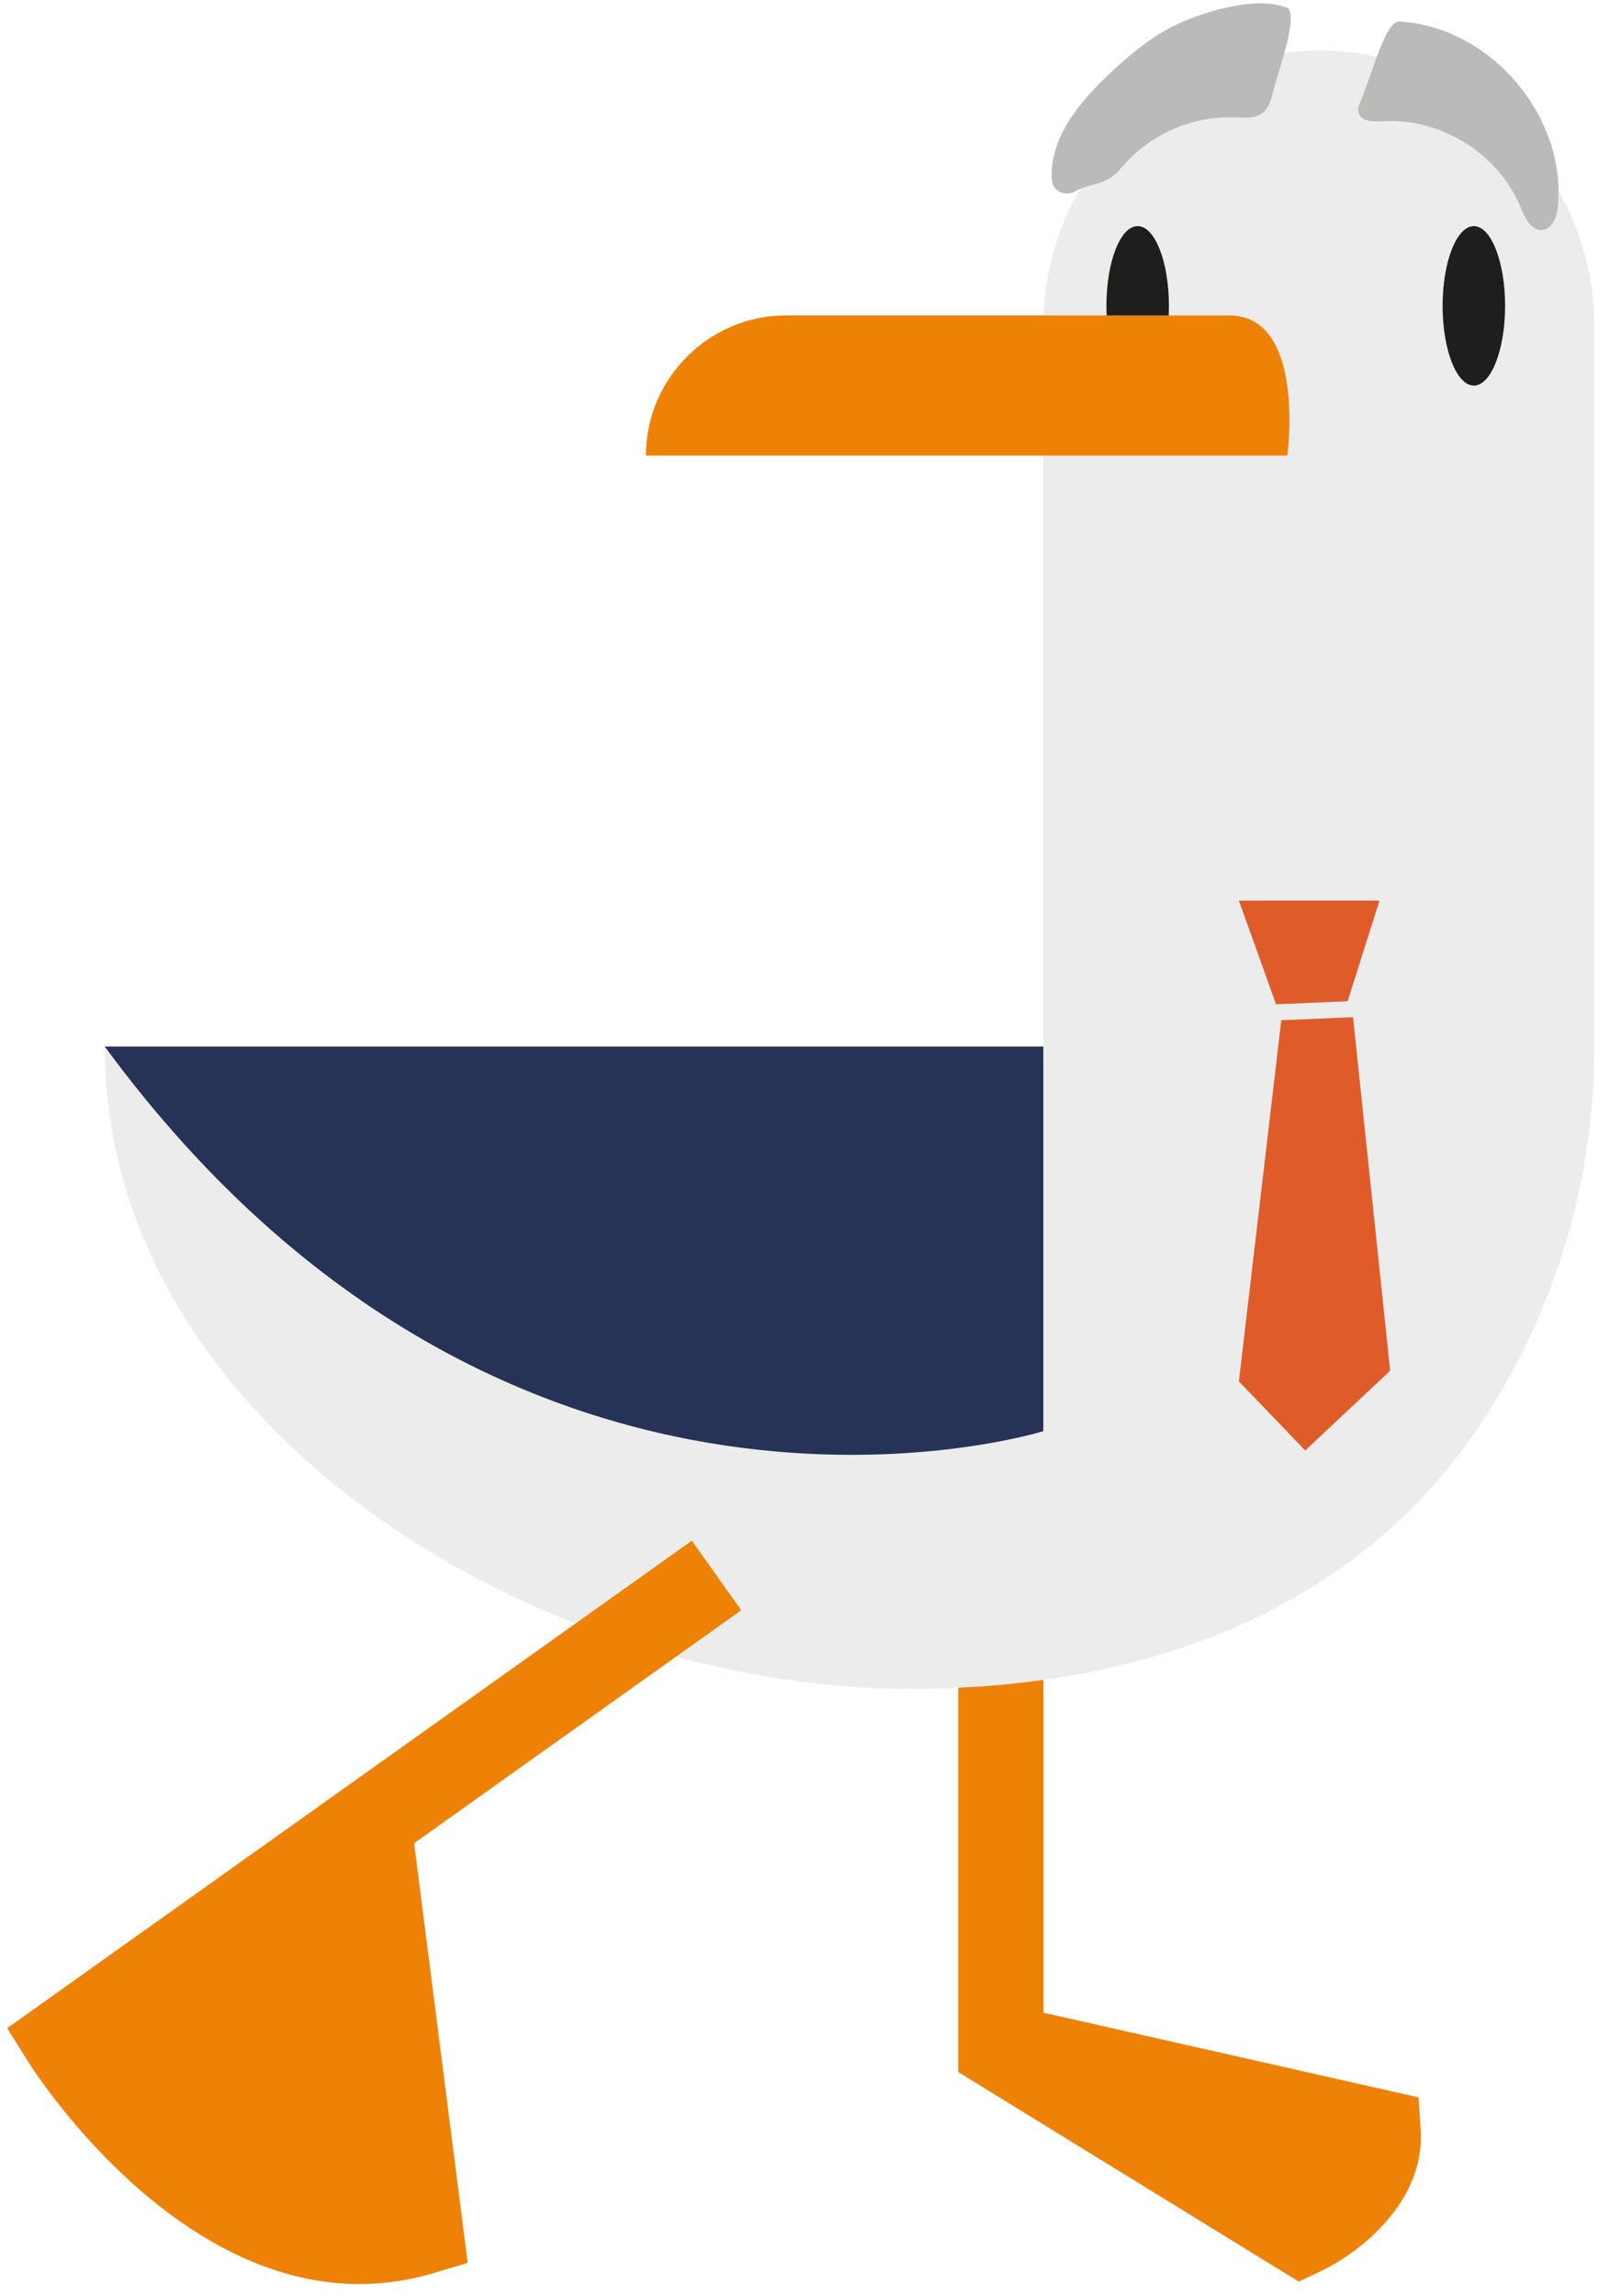 <?xml version="1.0" encoding="utf-8"?><svg width="101" height="144" fill="none" xmlns="http://www.w3.org/2000/svg" viewBox="0 0 101 144"><path d="M89.12 133.52l-.13-1.99-23.53-5.31v-24.5h-5.35v28.22l21.36 13.14 1.31-.61c2.5-1.18 6.65-4.38 6.34-8.95z" fill="#EE8207"/><path d="M82.73 3.17c-9.51 0-17.28 7.78-17.28 17.28v45.17H6.57c0 23.67 26.9 40.29 50.58 40.29 14.9 0 28.02-5.03 35.71-16.57a42.674 42.674 0 007.159-23.72V20.45c-.01-9.5-7.78-17.28-17.29-17.28z" fill="#ECECEC"/><path d="M90.499 19.18c0 2.76.88 5 1.96 5s1.96-2.24 1.96-5-.88-5-1.96-5-1.96 2.24-1.96 5zM69.41 19.18c0 2.76.88 5 1.96 5s1.96-2.24 1.96-5-.88-5-1.96-5c-1.09 0-1.96 2.24-1.96 5z" fill="#1E1E1C"/><path d="M40.52 28.57c0-4.84 3.96-8.79 8.79-8.79h27.8c4.84 0 3.65 8.79 3.65 8.79H40.52z" fill="#EE8207"/><path d="M65.45 65.63v24.12S31.99 100.21 6.57 65.63h58.88z" fill="#273257"/><path d="M25.98 115.59l20.52-14.61-3.1-4.36L.45 127.19l1.34 2.14c.06.1.32.51.77 1.13 2.73 3.84 12.36 15.72 24.6 12.1l2.18-.65-3.36-26.32z" fill="#EE8207"/><path d="M87.799 1.35c-.9-.06-1.67 3.19-2.45 5-.09.21-.18.43-.14.65.1.61.94.65 1.55.61 3.62-.24 7.26 2.04 8.63 5.39.27.66.68 1.51 1.39 1.42.63-.08.89-.84.95-1.47.56-5.66-4.25-11.28-9.93-11.6zM80.82.52c.48.66-.27 2.88-.86 4.88-.18.63-.27 1.35-.81 1.72-.49.33-1.14.26-1.73.24-2.49-.09-5 .94-6.7 2.76-.4.42-.76.9-1.28 1.16-.6.31-1.41.37-1.95.7-.6.37-1.41.06-1.5-.64-.01-.06-.01-.11-.01-.17-.1-2.53 1.69-4.71 3.52-6.45 1.42-1.35 2.95-2.62 4.75-3.38 1.8-.76 4.78-1.59 6.57-.82z" fill="#BABAB9"/><path d="M84.539 62.79l2-6.31h-8.82l2.33 6.5 4.49-.19zM84.879 63.79l2.33 22.17-5.33 5-4.16-4.33 2.66-22.65 4.5-.19z" fill="#DF5C2A"/></svg>